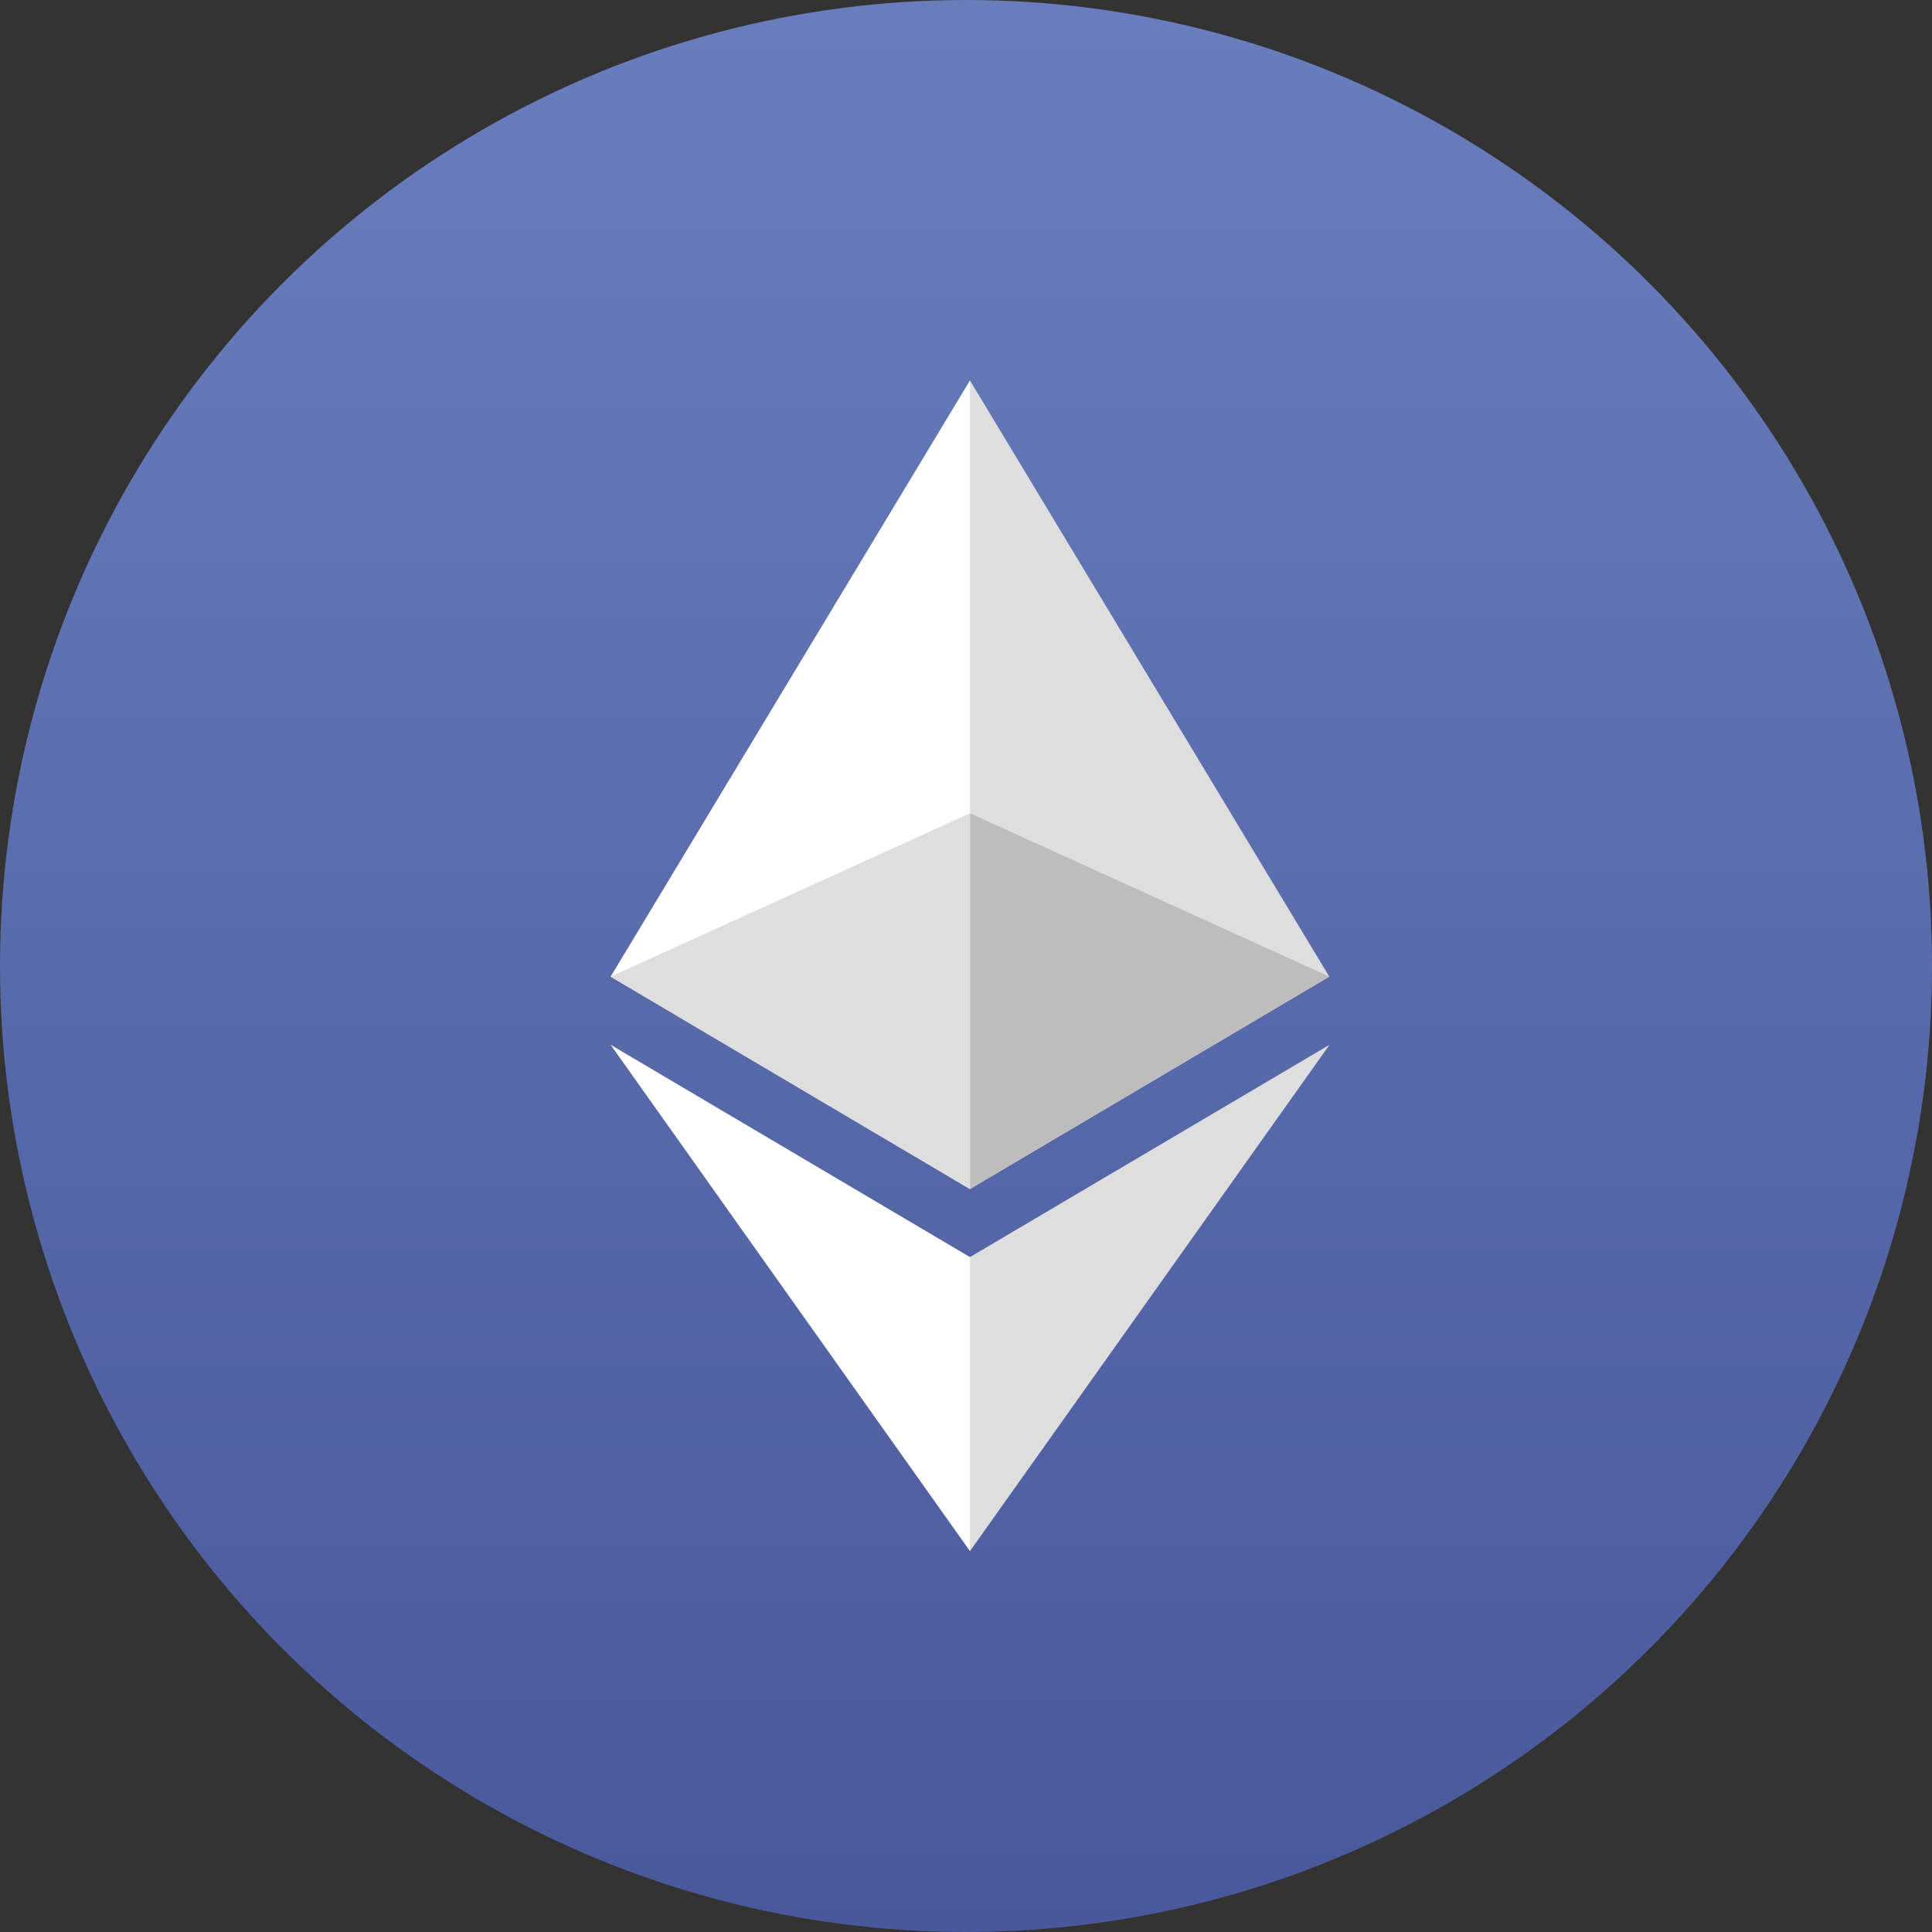 <svg width="193" height="193" viewBox="0 0 193 193" fill="none" xmlns="http://www.w3.org/2000/svg" data-reactroot="">
    <rect x="0" y="0" width="193" height="193" fill="#333333" stroke="none"/>
    <circle cx="96.5" cy="96.5" r="96.5" fill="url(#eth_icon_bee9d2e5-3f90-4c40-8701-f8ab8d1b2ea2)"></circle>
    <path d="M96.892 38L96.108 40.665V117.997L96.892 118.78L132.789 97.561L96.892 38Z" fill="#DEDEDE"></path>
    <path d="M96.897 38L61 97.561L96.897 118.78V81.245V38Z" fill="white"></path>
    <path d="M96.894 125.579L96.453 126.118V153.665L96.894 154.955L132.813 104.371L96.894 125.579Z"
          fill="#DEDEDE"></path>
    <path d="M96.897 154.955V125.579L61 104.371L96.897 154.955Z" fill="white"></path>
    <path d="M96.9 118.78L132.796 97.562L96.9 81.246V118.78Z" fill="#BDBDBD"></path>
    <path d="M61 97.562L96.896 118.78V81.246L61 97.562Z" fill="#DEDEDE"></path>
    <defs>
        <linearGradient id="eth_icon_bee9d2e5-3f90-4c40-8701-f8ab8d1b2ea2" x1="193" y1="2.463" x2="193" y2="193"
                        gradientUnits="userSpaceOnUse">
            <stop stop-color="#697DBC"></stop>
            <stop offset="1" stop-color="#49589B"></stop>
        </linearGradient>
    </defs>
</svg>
